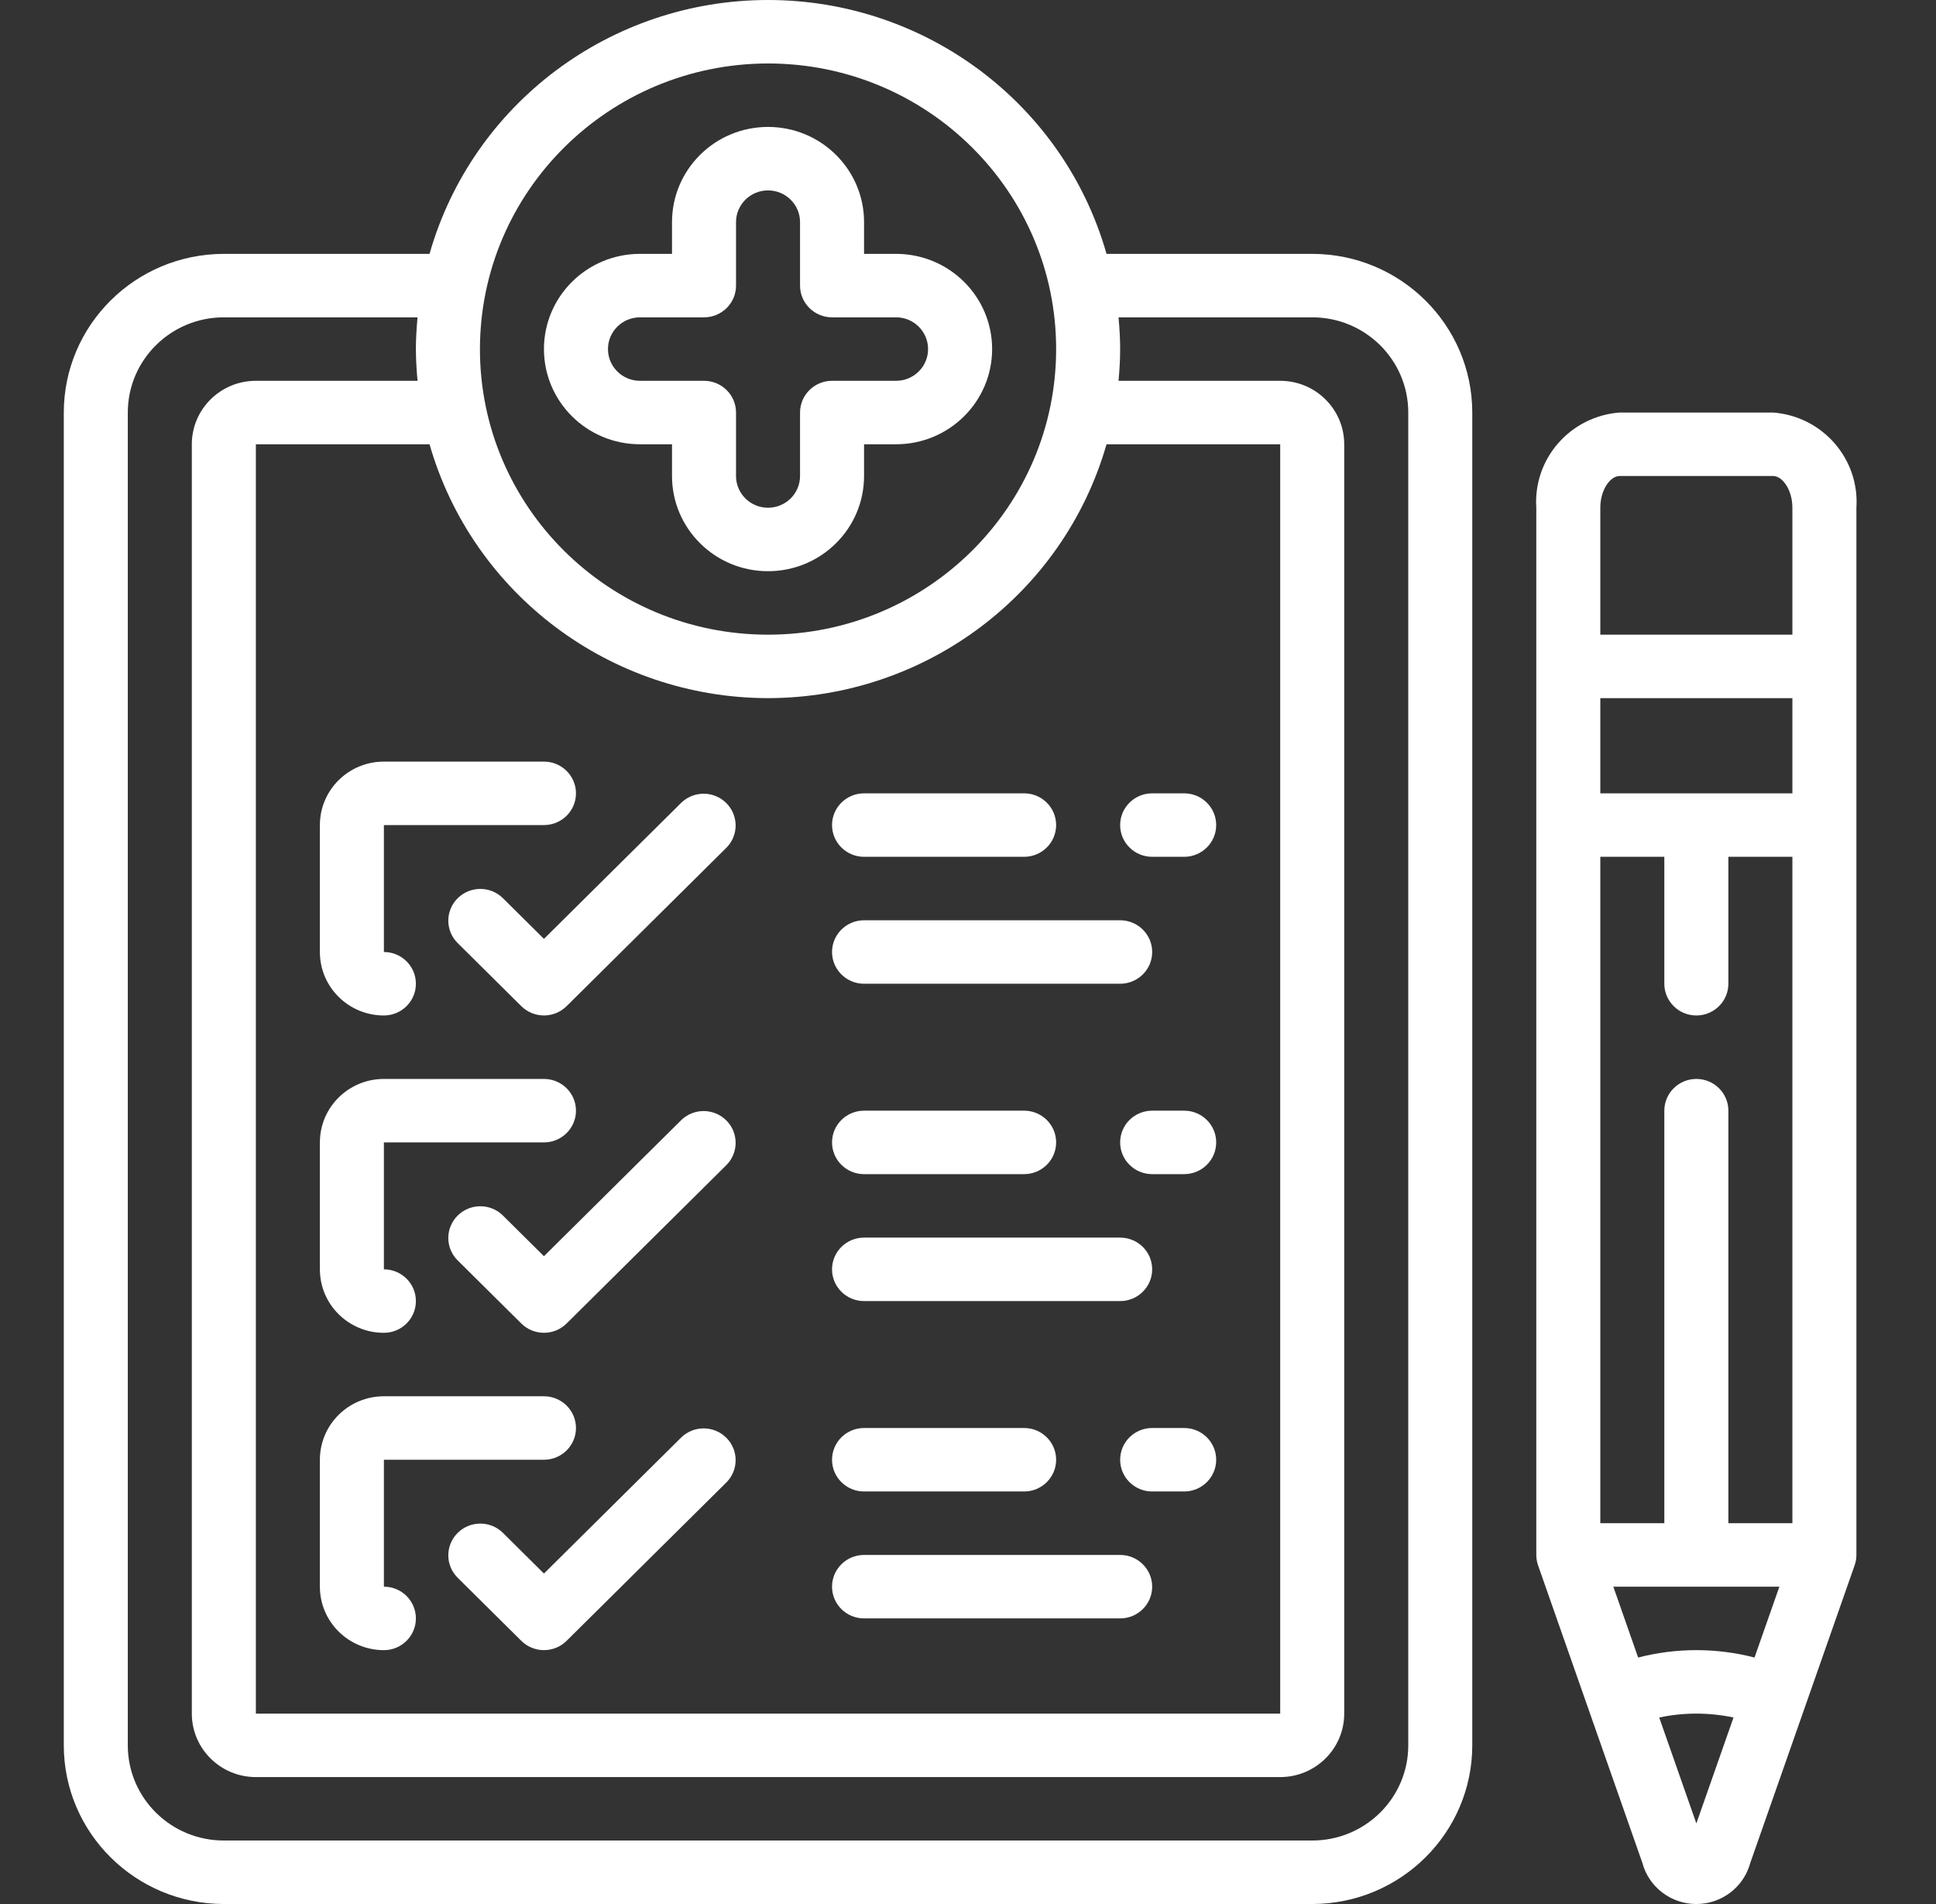 <svg width="61" height="60" viewBox="0 0 61 60" fill="none" xmlns="http://www.w3.org/2000/svg">
<rect x="0" y="0" width="61" height="60" fill="#333333" stroke="none"/>
<path d="M20.165 14H21.174V15C21.174 16.657 22.528 18 24.199 18C25.87 18 27.225 16.657 27.225 15V14H28.233C29.905 14 31.26 12.657 31.26 11C31.26 9.343 29.905 8 28.233 8H27.225V7C27.225 5.343 25.87 4 24.199 4C22.528 4 21.174 5.343 21.174 7V8H20.165C18.494 8 17.139 9.343 17.139 11C17.139 12.657 18.494 14 20.165 14ZM20.165 10H22.182C22.739 10 23.191 9.553 23.191 9V7C23.191 6.448 23.642 6 24.199 6C24.756 6 25.208 6.448 25.208 7V9C25.208 9.553 25.66 10 26.216 10H28.233C28.791 10 29.242 10.448 29.242 11C29.242 11.553 28.791 12 28.233 12H26.216C25.66 12 25.208 12.448 25.208 13V15C25.208 15.552 24.756 16 24.199 16C23.642 16 23.191 15.552 23.191 15V13C23.191 12.448 22.739 12 22.182 12H20.165C19.608 12 19.156 11.553 19.156 11C19.156 10.448 19.608 10 20.165 10Z" fill="white"/>
<path d="M41.346 8H34.865C33.516 3.267 29.159 0 24.199 0C19.239 0 14.883 3.267 13.534 8H7.053C4.269 8.003 2.013 10.24 2.01 13V55C2.013 57.76 4.269 59.996 7.053 60H41.346C44.13 59.996 46.386 57.76 46.389 55V13C46.386 10.24 44.13 8.003 41.346 8ZM24.199 22C29.157 21.992 33.508 18.727 34.865 14H40.337V54H8.062V14H13.534C14.89 18.727 19.242 21.992 24.199 22ZM24.199 2C29.213 2 33.277 6.03 33.277 11C33.277 15.971 29.213 20 24.199 20C19.186 20 15.122 15.971 15.122 11C15.128 6.032 19.188 2.006 24.199 2ZM44.372 55C44.372 56.657 43.017 57.999 41.346 57.999H7.053C5.382 57.999 4.027 56.657 4.027 55V13C4.027 11.343 5.382 10 7.053 10H13.156C13.126 10.33 13.104 10.662 13.104 11C13.104 11.338 13.126 11.67 13.156 12H8.062C6.948 12 6.044 12.896 6.044 14V54C6.044 55.104 6.948 56 8.062 56H40.337C41.451 56 42.354 55.104 42.354 54V14C42.354 12.896 41.451 12 40.337 12H35.243C35.273 11.67 35.294 11.338 35.294 11C35.294 10.662 35.273 10.33 35.243 10H41.346C43.017 10 44.372 11.343 44.372 13V55Z" fill="white"/>
<path d="M12.096 32C12.653 32 13.104 31.552 13.104 31C13.104 30.448 12.653 30 12.096 30V26H17.139C17.696 26 18.148 25.552 18.148 25C18.148 24.448 17.696 24 17.139 24H12.096C10.982 24 10.079 24.895 10.079 26V30C10.079 31.105 10.982 32 12.096 32Z" fill="white"/>
<path d="M15.835 28.293C15.439 27.914 14.81 27.92 14.421 28.305C14.032 28.691 14.026 29.314 14.409 29.707L16.426 31.707C16.82 32.097 17.458 32.097 17.852 31.707L22.895 26.707C23.278 26.315 23.272 25.691 22.883 25.305C22.494 24.919 21.865 24.914 21.469 25.293L17.139 29.586L15.835 28.293Z" fill="white"/>
<path d="M36.303 27H37.311C37.868 27 38.32 26.552 38.32 26C38.32 25.448 37.868 25 37.311 25H36.303C35.745 25 35.294 25.448 35.294 26C35.294 26.552 35.745 27 36.303 27Z" fill="white"/>
<path d="M27.225 27H32.269C32.825 27 33.277 26.552 33.277 26C33.277 25.448 32.825 25 32.269 25H27.225C26.668 25 26.216 25.448 26.216 26C26.216 26.552 26.668 27 27.225 27Z" fill="white"/>
<path d="M27.225 31H35.294C35.851 31 36.303 30.552 36.303 30C36.303 29.448 35.851 29 35.294 29H27.225C26.668 29 26.216 29.448 26.216 30C26.216 30.552 26.668 31 27.225 31Z" fill="white"/>
<path d="M12.096 42C12.653 42 13.104 41.552 13.104 41C13.104 40.448 12.653 40 12.096 40V36H17.139C17.696 36 18.148 35.552 18.148 35C18.148 34.448 17.696 34 17.139 34H12.096C10.982 34 10.079 34.895 10.079 36V40C10.079 41.105 10.982 42 12.096 42Z" fill="white"/>
<path d="M21.469 35.293L17.139 39.586L15.835 38.293C15.439 37.914 14.81 37.919 14.421 38.305C14.032 38.691 14.026 39.315 14.409 39.707L16.426 41.707C16.82 42.097 17.458 42.097 17.852 41.707L22.895 36.707C23.278 36.315 23.272 35.691 22.883 35.305C22.494 34.919 21.865 34.914 21.469 35.293Z" fill="white"/>
<path d="M37.311 35H36.303C35.745 35 35.294 35.447 35.294 36C35.294 36.552 35.745 37 36.303 37H37.311C37.868 37 38.32 36.552 38.32 36C38.32 35.447 37.868 35 37.311 35Z" fill="white"/>
<path d="M27.225 37H32.269C32.825 37 33.277 36.552 33.277 36C33.277 35.447 32.825 35 32.269 35H27.225C26.668 35 26.216 35.447 26.216 36C26.216 36.552 26.668 37 27.225 37Z" fill="white"/>
<path d="M27.225 41H35.294C35.851 41 36.303 40.552 36.303 40C36.303 39.447 35.851 39 35.294 39H27.225C26.668 39 26.216 39.447 26.216 40C26.216 40.552 26.668 41 27.225 41Z" fill="white"/>
<path d="M12.096 52C12.653 52 13.104 51.552 13.104 51C13.104 50.447 12.653 50 12.096 50V46H17.139C17.696 46 18.148 45.552 18.148 45C18.148 44.448 17.696 44 17.139 44H12.096C10.982 44 10.079 44.895 10.079 46V50C10.079 51.104 10.982 52 12.096 52Z" fill="white"/>
<path d="M21.469 45.293L17.139 49.586L15.835 48.293C15.439 47.914 14.81 47.919 14.421 48.305C14.032 48.691 14.026 49.315 14.409 49.707L16.426 51.707C16.82 52.097 17.458 52.097 17.852 51.707L22.895 46.707C23.278 46.314 23.272 45.691 22.883 45.305C22.494 44.919 21.865 44.914 21.469 45.293Z" fill="white"/>
<path d="M37.311 45H36.303C35.745 45 35.294 45.448 35.294 46C35.294 46.552 35.745 47 36.303 47H37.311C37.868 47 38.32 46.552 38.32 46C38.32 45.448 37.868 45 37.311 45Z" fill="white"/>
<path d="M27.225 47H32.269C32.825 47 33.277 46.552 33.277 46C33.277 45.448 32.825 45 32.269 45H27.225C26.668 45 26.216 45.448 26.216 46C26.216 46.552 26.668 47 27.225 47Z" fill="white"/>
<path d="M27.225 51H35.294C35.851 51 36.303 50.552 36.303 50C36.303 49.448 35.851 49 35.294 49H27.225C26.668 49 26.216 49.448 26.216 50C26.216 50.552 26.668 51 27.225 51Z" fill="white"/>
<path d="M55.87 13H51.029C49.473 13.12 48.305 14.457 48.406 16V49C48.406 49.112 48.425 49.222 48.462 49.328L51.747 58.7C51.95 59.464 52.646 59.997 53.442 60C54.239 60.003 54.938 59.474 55.146 58.712L58.436 49.327C58.473 49.222 58.492 49.111 58.492 49V16C58.593 14.457 57.425 13.12 55.87 13ZM55.282 52.233C54.08 51.922 52.818 51.922 51.615 52.233L50.833 50H56.065L55.282 52.233ZM50.423 25V22H56.475V25H50.423ZM54.458 48V35C54.458 34.448 54.006 34 53.449 34C52.892 34 52.44 34.448 52.44 35V48H50.423V27H52.44V31C52.44 31.552 52.892 32 53.449 32C54.006 32 54.458 31.552 54.458 31V27H56.475V48H54.458ZM51.029 15H55.87C56.156 15 56.475 15.428 56.475 16V20H50.423V16C50.423 15.428 50.742 15 51.029 15ZM53.449 57.461L52.279 54.123C53.051 53.959 53.849 53.959 54.62 54.123L53.449 57.461Z" fill="white"/>
</svg>
